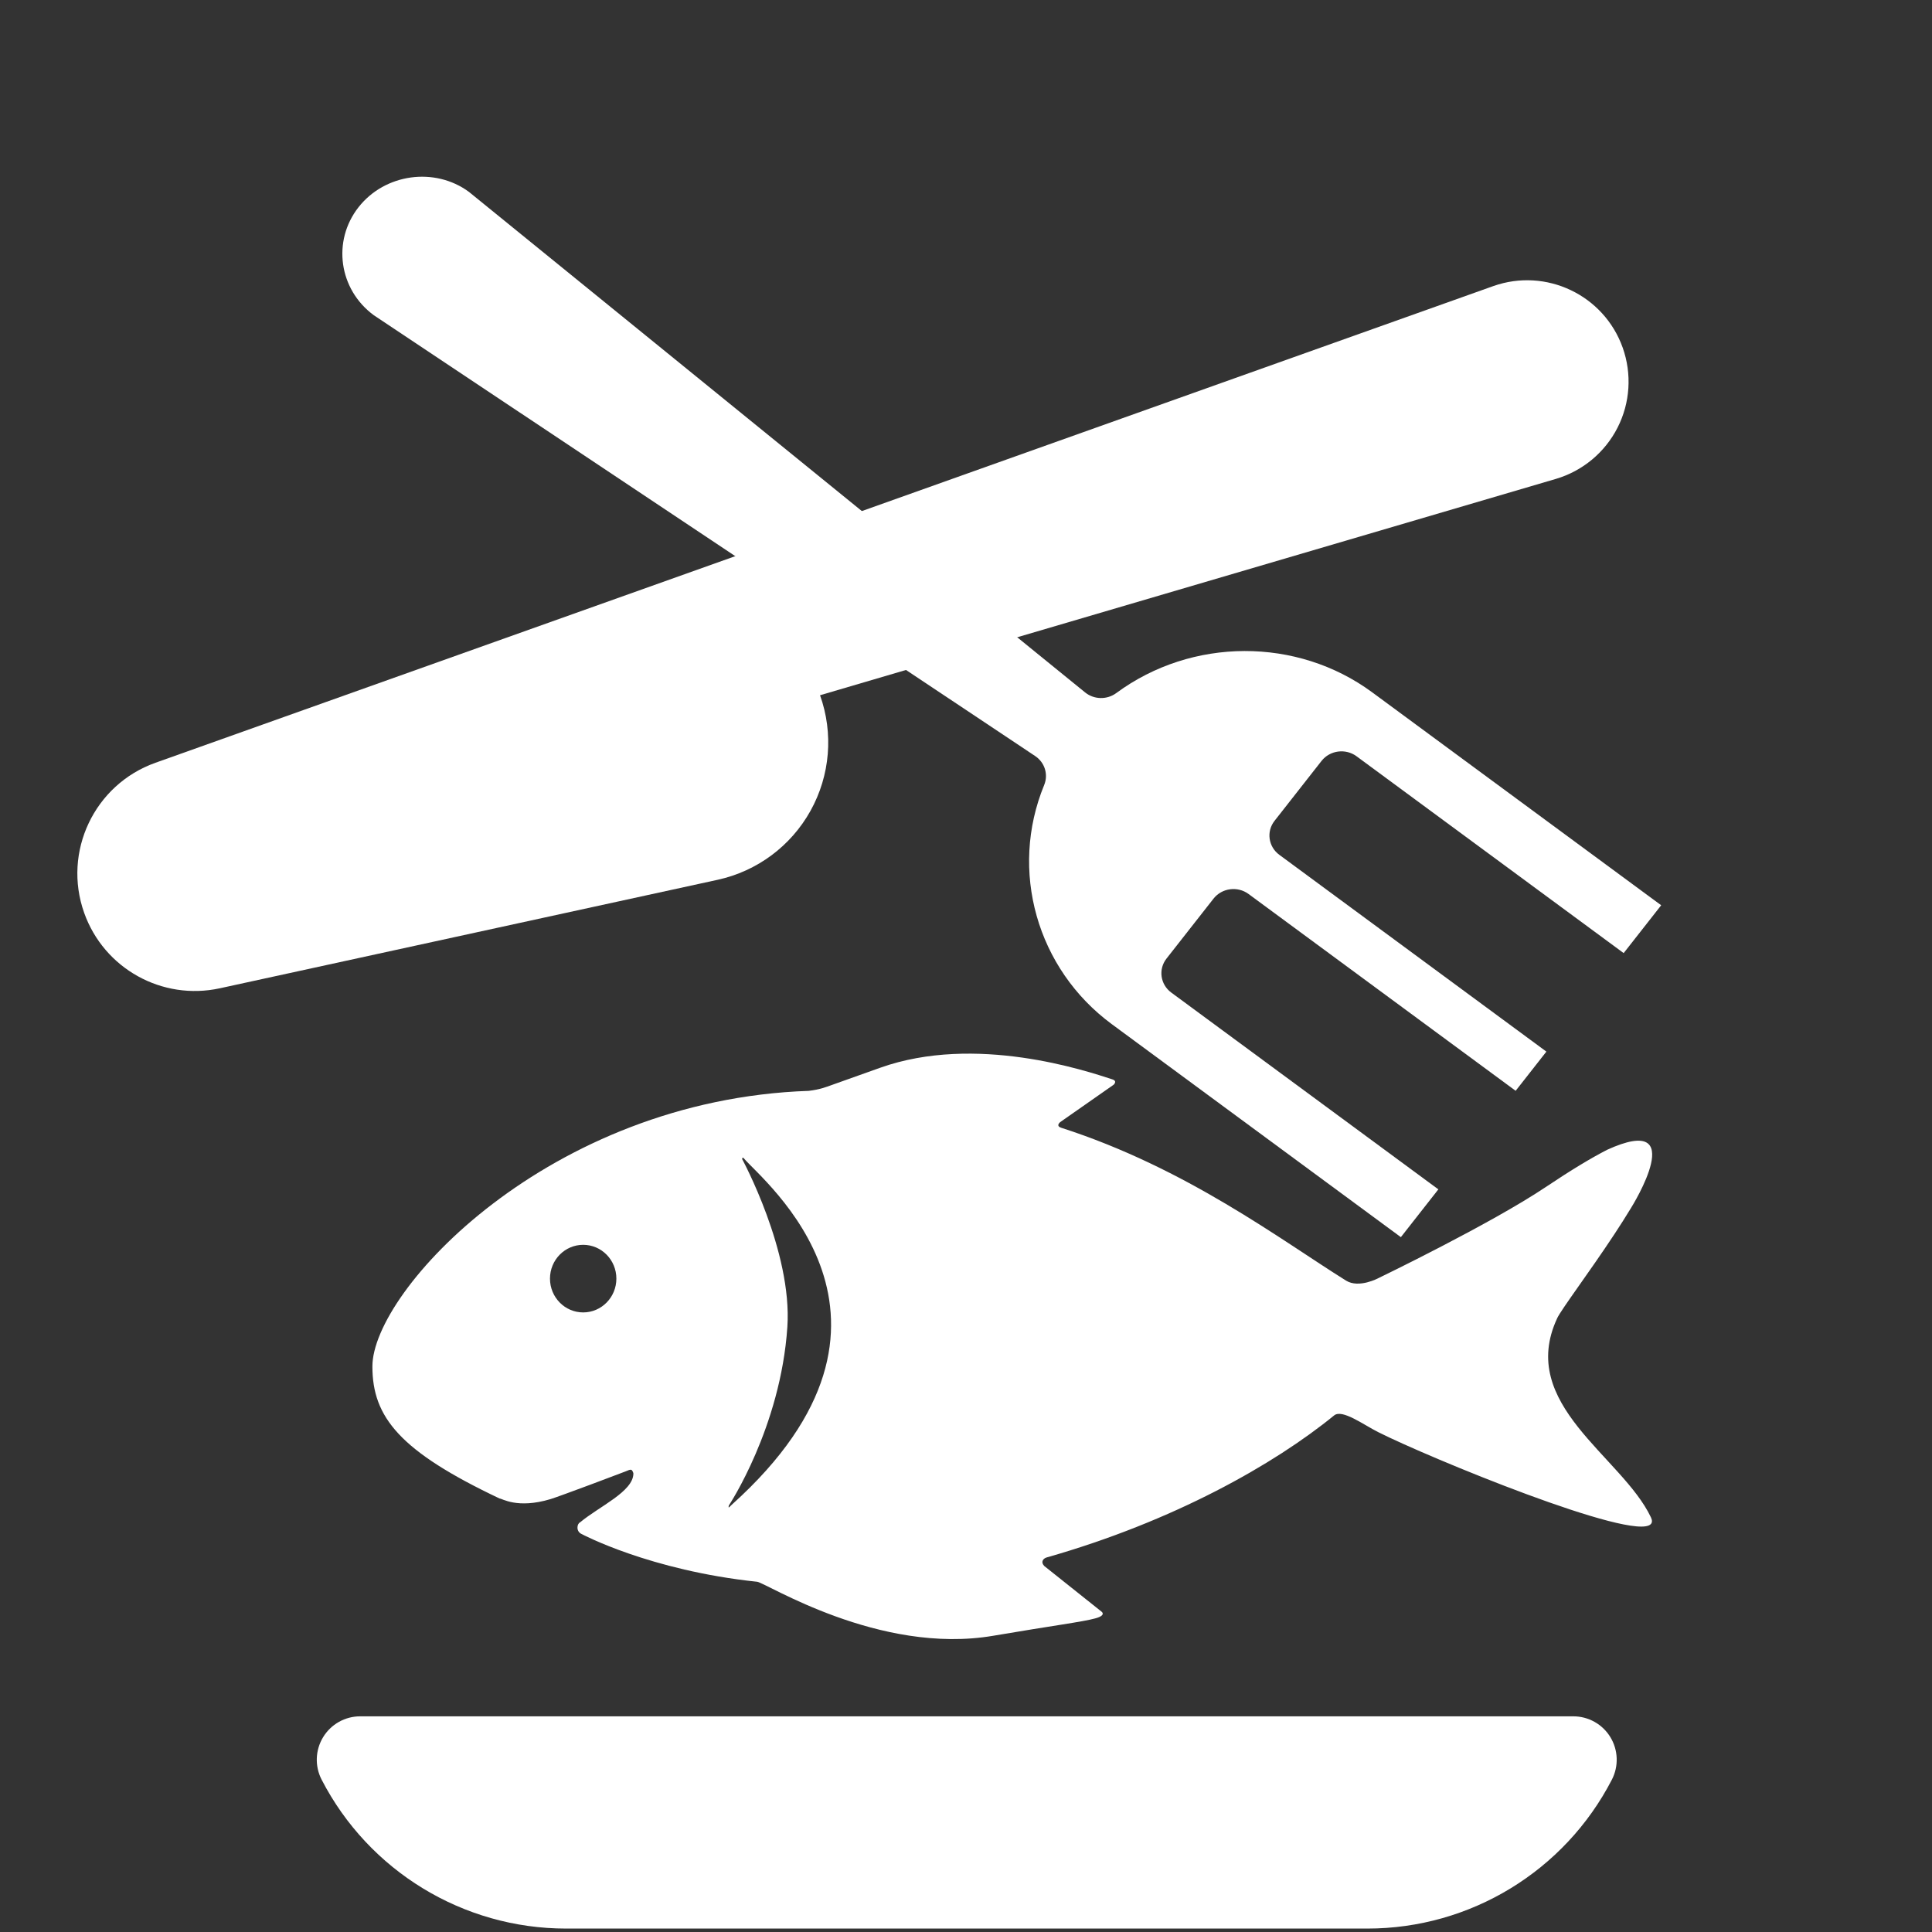<?xml version="1.0" encoding="UTF-8" standalone="no"?>
<!-- Created with Inkscape (http://www.inkscape.org/) -->

<svg
   xmlns:dc="http://purl.org/dc/elements/1.1/"
   xmlns:cc="http://creativecommons.org/ns#"
   xmlns:rdf="http://www.w3.org/1999/02/22-rdf-syntax-ns#"
   xmlns:svg="http://www.w3.org/2000/svg"
   xmlns="http://www.w3.org/2000/svg"
   xmlns:sodipodi="http://sodipodi.sourceforge.net/DTD/sodipodi-0.dtd"
   xmlns:inkscape="http://www.inkscape.org/namespaces/inkscape"
   width="1000"
   height="1000"
   viewBox="0 0 1000 1000"
   id="svg2"
   version="1.1"
   inkscape:version="0.91 r13725"
   sodipodi:docname="calories.svg">
  <rect x="0" y="0" width="1000" height="1000" fill="#333333" stroke="none"/>
  <defs
     id="defs4" />
  <sodipodi:namedview
     id="base"
     pagecolor="#b9ffff"
     bordercolor="#d96666"
     borderopacity="1"
     inkscape:pageopacity="0"
     inkscape:pageshadow="2"
     inkscape:zoom="0.98994949"
     inkscape:cx="338.81503"
     inkscape:cy="403.68378"
     inkscape:document-units="px"
     inkscape:current-layer="layer1"
     showgrid="true"
     inkscape:window-width="1920"
     inkscape:window-height="1056"
     inkscape:window-x="0"
     inkscape:window-y="24"
     inkscape:window-maximized="1"
     units="px"
     inkscape:showpageshadow="false"
     gridtolerance="10"
     inkscape:snap-tangential="true"
     inkscape:snap-perpendicular="true">
    <inkscape:grid
       type="xygrid"
       id="grid4155"
       empspacing="10"
       spacingx="10"
       spacingy="10" />
  </sodipodi:namedview>
  <g
     inkscape:label="Layer 1"
     inkscape:groupmode="layer"
     id="layer1"
     transform="translate(0,-52.362)">
    <path
       id="path5071"
       d="m 814.349,940.733 -627.922,0 c -7.836,0 -15.103,4.084 -19.173,10.771 -4.084,6.697 -4.374,15.034 -0.788,21.995 24.445,47.342 73.268,77.088 126.549,77.088 l 414.747,0 c 53.281,0 102.102,-29.746 126.549,-77.088 3.586,-6.963 3.294,-15.297 -0.788,-21.995 -4.068,-6.687 -11.337,-10.771 -19.173,-10.771 z"
       inkscape:connector-curvature="0"
       style="fill:#ffffff;fill-opacity:1" />
    <path
       id="path5077"
       d="M 839.893,232.279 C 830.177,205.039 800.195,190.766 772.881,200.455 L 80.453,447.171 c -31.645,11.269 -48.144,46.083 -36.877,77.711 10.258,28.82 40.336,45.529 70.238,39.009 l 257.621,-56.146 c 20.42,-4.442 37.943,-17.47 48.103,-35.754 10.161,-18.3 11.962,-40.062 4.914,-59.773 L 805.301,300.248 c 13.827,-4.084 25.388,-13.662 31.948,-26.551 6.534,-12.834 7.489,-27.798 2.644,-41.418 z"
       inkscape:connector-curvature="0"
       style="fill:#ffffff;fill-opacity:1" />
    <path
       id="path5098"
       d="m 805.972,734.706 c 2.113,-4.537 16.553,-23.677 29.626,-43.517 0.017,-0.014 0.023,-0.028 0.029,-0.04 2.95,-4.476 5.826,-8.986 8.482,-13.374 0.075,-0.123 0.149,-0.248 0.224,-0.372 0.431,-0.715 31.01,-49.74 -12.545,-29.886 0,0.003 0,0.009 0,0.012 -8.184,4.197 -18.591,10.455 -31.678,19.225 -28.548,19.137 -86.619,47.15 -86.619,47.15 0,0 -10.106,5.459 -16.77,1.301 -33.679,-21.01 -82.749,-58.332 -147.439,-79.113 -1.078,-0.347 -2.445,-1.169 -0.587,-2.889 l 27.704,-19.374 c 0,0 2.17,-1.875 -0.616,-2.782 -13.71,-4.468 -70.815,-23.616 -120.227,-6.011 -10.066,3.586 -18.327,6.531 -25.12,8.951 -2.921,1.042 -5.888,2.266 -11.806,2.997 -134.75,4.608 -225.878,103.523 -225.878,142.65 0,26.259 14.158,43.88 65.89,68.375 1.038,-0.165 8.935,5.504 26.284,0.292 4.65,-1.398 37.674,-13.835 38.987,-14.396 1.316,-0.601 2.17,-0.898 2.716,-0.809 0.701,0.111 1.217,1.67 1.214,1.986 -0.109,9.354 -17.642,16.93 -27.596,25.242 -1.709,0.797 -2.167,4.765 0.825,6.05 0.003,0 35.155,18.847 90.825,24.707 4.501,0.474 63.1,38.021 122.19,27.949 31.253,-5.329 46.125,-7.152 52.913,-9.024 5.925,-1.632 3.096,-3.511 3.096,-3.511 l -29.621,-23.601 c -2.006,-2.224 -0.384,-3.933 1.295,-4.409 65.777,-18.716 117.785,-48.221 148.759,-73.497 4.171,-3.405 15.011,4.69 22.75,8.6 25.7,12.983 132.378,56.958 141.169,47.65 0.757,-0.785 0.811,-1.953 0.04,-3.56 -15.011,-31.531 -69.266,-58.426 -48.507,-102.971 z M 301.851,731.669 c -9.489,0 -17.181,-7.835 -17.181,-17.497 0,-9.663 7.692,-17.496 17.181,-17.496 9.489,0 17.183,7.833 17.183,17.496 0,9.663 -7.694,17.497 -17.183,17.497 z m 76.892,99.552 c -1.057,0.95 -2.021,2.384 -1.462,0.321 0,0 26.785,-40.301 30.258,-92.394 2.601,-39.041 -23.41,-86.853 -23.41,-86.853 0,0 0.05,-1.396 0.964,-0.293 9.26,11.2 100.437,83.238 -6.35,179.22 z"
       inkscape:connector-curvature="0"
       style="fill:#ffffff;fill-opacity:1" />
    <g
       id="g5144"
       style="fill:#ffffff;fill-opacity:1"
       transform="matrix(0.99,0.139,-0.139,0.99,61.871,-26.594)">
      <path
         id="path5142"
         d="m 180.854,146.801 c -2.606,0.24 -5.188,0.721 -7.707,1.434 -2.519,0.713 -4.975,1.659 -7.33,2.825 -2.354,1.166 -4.605,2.553 -6.717,4.152 -2.112,1.599 -4.083,3.408 -5.875,5.419 -1.792,2.011 -3.405,4.225 -4.8,6.629 -1.395,2.404 -2.505,4.889 -3.344,7.416 -0.838,2.527 -1.406,5.097 -1.709,7.673 -0.303,2.576 -0.343,5.157 -0.132,7.71 0.211,2.552 0.673,5.075 1.378,7.53 0.704,2.455 1.651,4.845 2.828,7.13 1.177,2.285 2.583,4.468 4.212,6.509 1.628,2.041 3.478,3.941 5.536,5.665 2.059,1.724 4.327,3.273 6.795,4.608 l 370.879,178.436 c 1.347,0.649 2.529,1.503 3.524,2.508 0.995,1.005 1.8,2.162 2.393,3.416 0.592,1.254 0.971,2.605 1.112,3.999 0.14,1.394 0.042,2.832 -0.32,4.259 -0.743,2.9 -1.357,5.808 -1.843,8.717 -0.487,2.909 -0.845,5.822 -1.08,8.727 -0.236,2.905 -0.348,5.804 -0.339,8.692 0.009,2.887 0.14,5.763 0.389,8.619 0.248,2.856 0.613,5.692 1.094,8.504 0.481,2.812 1.078,5.598 1.787,8.351 0.708,2.753 1.53,5.476 2.459,8.158 0.93,2.682 1.967,5.324 3.112,7.921 1.145,2.597 2.395,5.149 3.749,7.648 1.354,2.499 2.813,4.944 4.371,7.331 1.557,2.387 3.213,4.714 4.968,6.976 1.755,2.262 3.608,4.456 5.555,6.579 1.946,2.123 3.987,4.175 6.119,6.146 2.132,1.971 4.354,3.862 6.665,5.667 2.311,1.805 4.711,3.523 7.197,5.149 2.485,1.626 5.055,3.161 7.708,4.595 l 163.518,88.386 15.779,-27.205 -151.111,-81.678 c -1.554,-0.84 -2.856,-1.948 -3.88,-3.232 -1.024,-1.284 -1.77,-2.745 -2.213,-4.289 -0.443,-1.544 -0.582,-3.171 -0.39,-4.793 0.192,-1.621 0.713,-3.236 1.592,-4.751 l 19.804,-34.141 c 0.879,-1.515 2.032,-2.788 3.364,-3.793 1.332,-1.005 2.844,-1.744 4.439,-2.186 1.595,-0.443 3.273,-0.589 4.942,-0.417 1.669,0.172 3.329,0.664 4.883,1.504 l 151.109,81.68 12.94,-22.307 -151.109,-81.68 c -1.554,-0.84 -2.856,-1.948 -3.88,-3.232 -1.024,-1.284 -1.772,-2.743 -2.215,-4.287 -0.443,-1.544 -0.582,-3.174 -0.39,-4.795 0.192,-1.621 0.715,-3.234 1.594,-4.749 l 19.791,-34.119 c 0.879,-1.515 2.032,-2.788 3.364,-3.793 1.332,-1.005 2.842,-1.744 4.437,-2.186 1.595,-0.443 3.276,-0.592 4.945,-0.419 1.669,0.172 3.329,0.666 4.883,1.506 l 151.109,81.68 15.793,-27.226 -163.516,-88.386 c -2.654,-1.435 -5.354,-2.748 -8.09,-3.944 -2.736,-1.196 -5.511,-2.275 -8.314,-3.235 -2.803,-0.959 -5.635,-1.801 -8.491,-2.526 -2.856,-0.725 -5.735,-1.333 -8.628,-1.826 -2.893,-0.493 -5.801,-0.87 -8.716,-1.132 -2.915,-0.263 -5.837,-0.411 -8.759,-0.446 -2.922,-0.035 -5.845,0.045 -8.76,0.236 -2.915,0.191 -5.822,0.495 -8.714,0.91 -2.892,0.415 -5.768,0.942 -8.623,1.578 -2.854,0.637 -5.688,1.384 -8.49,2.24 -2.802,0.856 -5.573,1.82 -8.307,2.894 -2.734,1.073 -5.431,2.256 -8.082,3.544 -2.652,1.289 -5.259,2.685 -7.813,4.186 -2.554,1.502 -5.055,3.109 -7.497,4.822 -2.442,1.713 -4.824,3.531 -7.138,5.453 -2.314,1.922 -4.56,3.946 -6.732,6.075 -1.071,1.043 -2.287,1.876 -3.59,2.49 -1.303,0.614 -2.693,1.01 -4.109,1.178 -1.416,0.168 -2.859,0.11 -4.268,-0.183 -1.409,-0.294 -2.783,-0.822 -4.066,-1.594 L 203.923,151.431 c -2.404,-1.299 -4.898,-2.327 -7.447,-3.093 -2.549,-0.766 -5.152,-1.269 -7.768,-1.522 -2.616,-0.253 -5.248,-0.254 -7.855,-0.015 z"
         style="opacity:1;fill:#ffffff;fill-opacity:1;stroke:none;stroke-width:10;stroke-linecap:butt;stroke-linejoin:round;stroke-miterlimit:4;stroke-dasharray:none;stroke-dashoffset:0;stroke-opacity:1"
         inkscape:connector-curvature="0" />
    </g>
  </g>
</svg>
